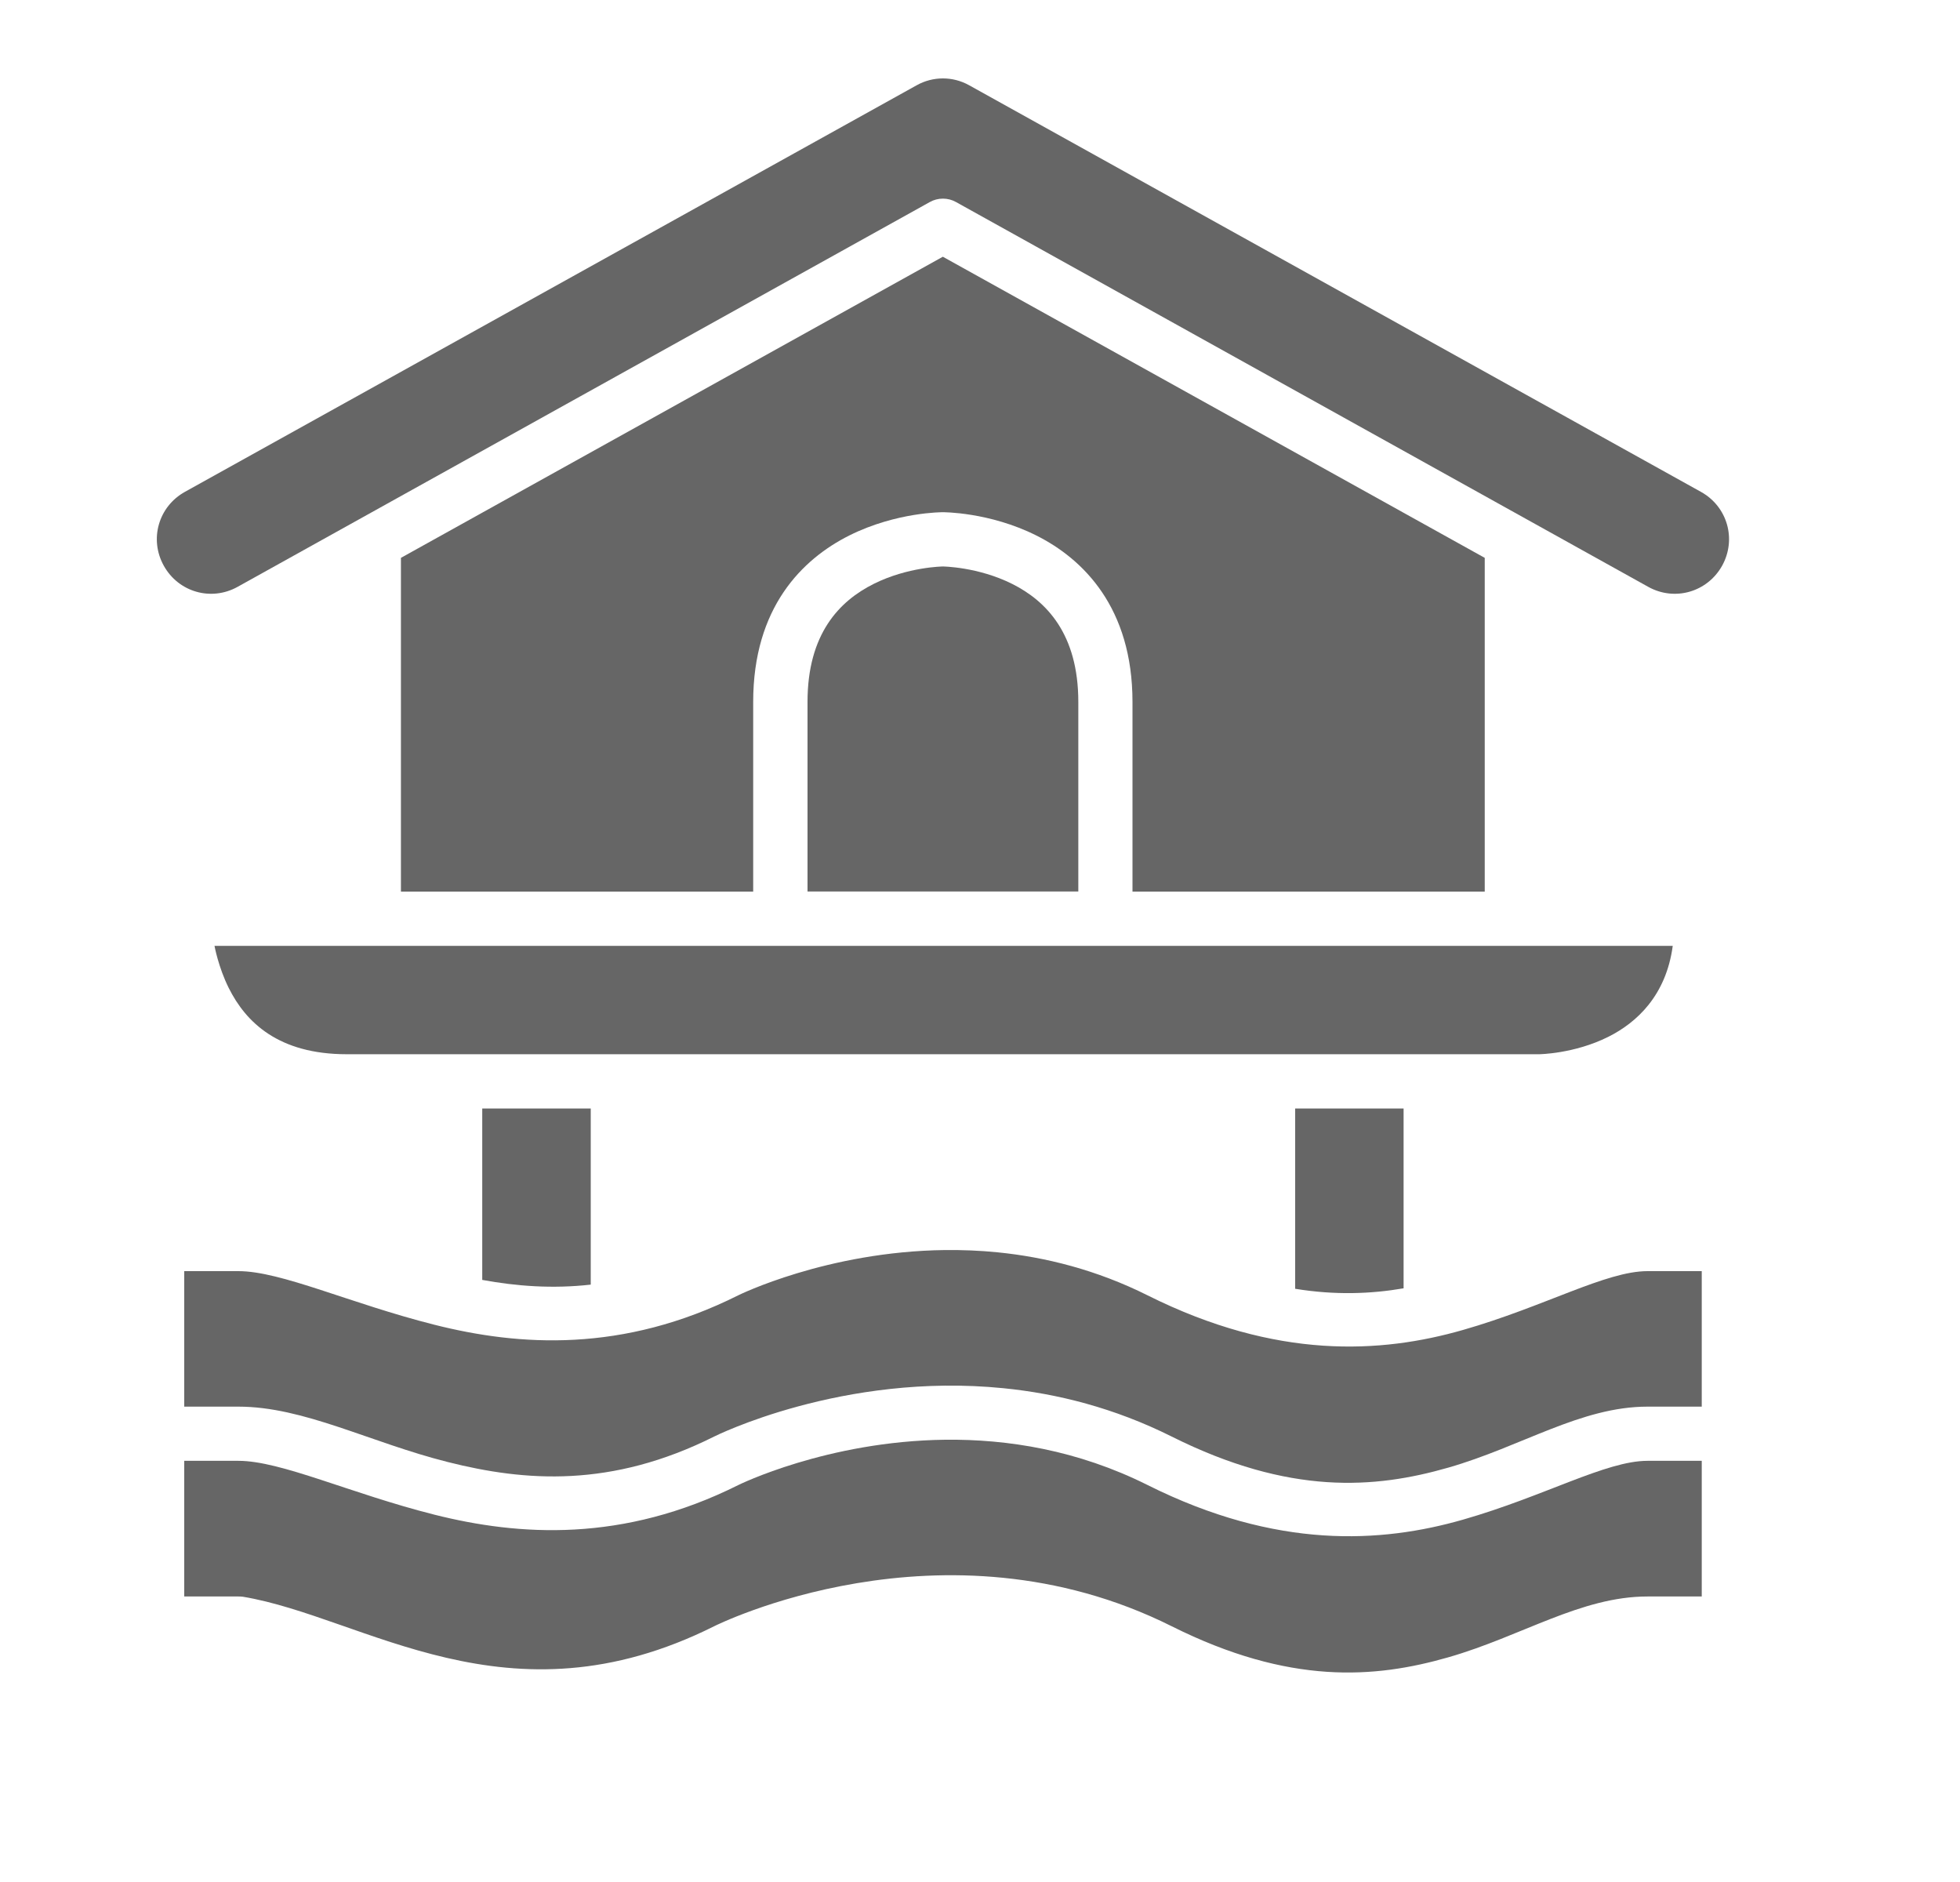 <svg xmlns="http://www.w3.org/2000/svg" width="25" height="24" viewBox="0 0 25 24" fill="none">
<path d="M12.056 18.36C12.848 18.351 13.744 18.491 14.638 18.938C16.286 19.762 17.619 19.678 18.661 19.379C19.704 19.08 20.483 18.629 21.014 18.629H21.706V20.359H21.014C20.163 20.359 19.407 20.867 18.472 21.135C17.538 21.403 16.45 21.491 14.946 20.739C12.016 19.274 9.108 20.739 9.108 20.739C6.473 22.057 4.65 20.62 3.097 20.362C3.078 20.36 3.06 20.359 3.041 20.359H2.35V18.629H3.041C3.587 18.629 4.463 19.044 5.542 19.316C6.62 19.587 7.943 19.675 9.417 18.938C9.417 18.938 10.546 18.378 12.056 18.36Z" fill="#666666"/>
<path d="M12.056 15.941C12.271 15.939 12.495 15.947 12.724 15.97C13.335 16.031 13.988 16.194 14.638 16.519C16.286 17.343 17.619 17.259 18.661 16.96C19.704 16.661 20.483 16.21 21.014 16.21H21.706V17.938H21.014C20.163 17.938 19.407 18.448 18.472 18.716C17.538 18.984 16.45 19.072 14.946 18.32C14.214 17.954 13.483 17.771 12.798 17.703C10.744 17.497 9.108 18.32 9.108 18.32C7.797 18.976 6.7 18.894 5.71 18.644C4.72 18.395 3.877 17.938 3.041 17.938H2.35V16.21H3.041C3.587 16.21 4.463 16.622 5.542 16.894C6.62 17.166 7.943 17.256 9.417 16.518C9.417 16.518 10.545 15.959 12.056 15.941Z" fill="#666666"/>
<path d="M16.52 14.136H17.903V16.429C17.484 16.501 17.029 16.518 16.52 16.435V14.136Z" fill="#666666"/>
<path d="M6.151 14.136H7.535V16.382C7.046 16.437 6.588 16.402 6.151 16.322V14.136Z" fill="#666666"/>
<path d="M2.736 12.062H21.336C21.251 12.696 20.876 13.041 20.514 13.222C20.078 13.44 19.631 13.444 19.631 13.444H4.423C3.551 13.444 3.136 13.036 2.918 12.6C2.785 12.334 2.736 12.062 2.736 12.062Z" fill="#666666"/>
<path d="M12.027 7.224C12.027 7.224 12.474 7.228 12.91 7.446C13.346 7.664 13.754 8.084 13.754 8.951V11.369H10.3V8.951C10.3 8.081 10.708 7.664 11.144 7.446C11.58 7.228 12.027 7.224 12.027 7.224Z" fill="#666666"/>
<path d="M12.026 3.274L18.938 7.114V11.37H14.445V8.951C14.445 7.751 13.819 7.129 13.217 6.828C12.617 6.528 12.026 6.532 12.026 6.532C12.026 6.532 11.435 6.528 10.834 6.828C10.233 7.129 9.607 7.746 9.607 8.951V11.37H5.114V7.114L12.026 3.274Z" fill="#666666"/>
<path d="M12.027 1C12.142 1 12.257 1.029 12.361 1.087L21.695 6.272C22.033 6.459 22.153 6.876 21.966 7.214C21.778 7.551 21.361 7.671 21.024 7.484L12.195 2.577C12.144 2.548 12.086 2.533 12.027 2.533C11.968 2.533 11.91 2.548 11.859 2.577L3.03 7.484C2.693 7.671 2.276 7.551 2.089 7.214C1.901 6.876 2.022 6.459 2.359 6.272L11.693 1.087C11.797 1.029 11.912 1 12.027 1Z" fill="#666666"/>
</svg>